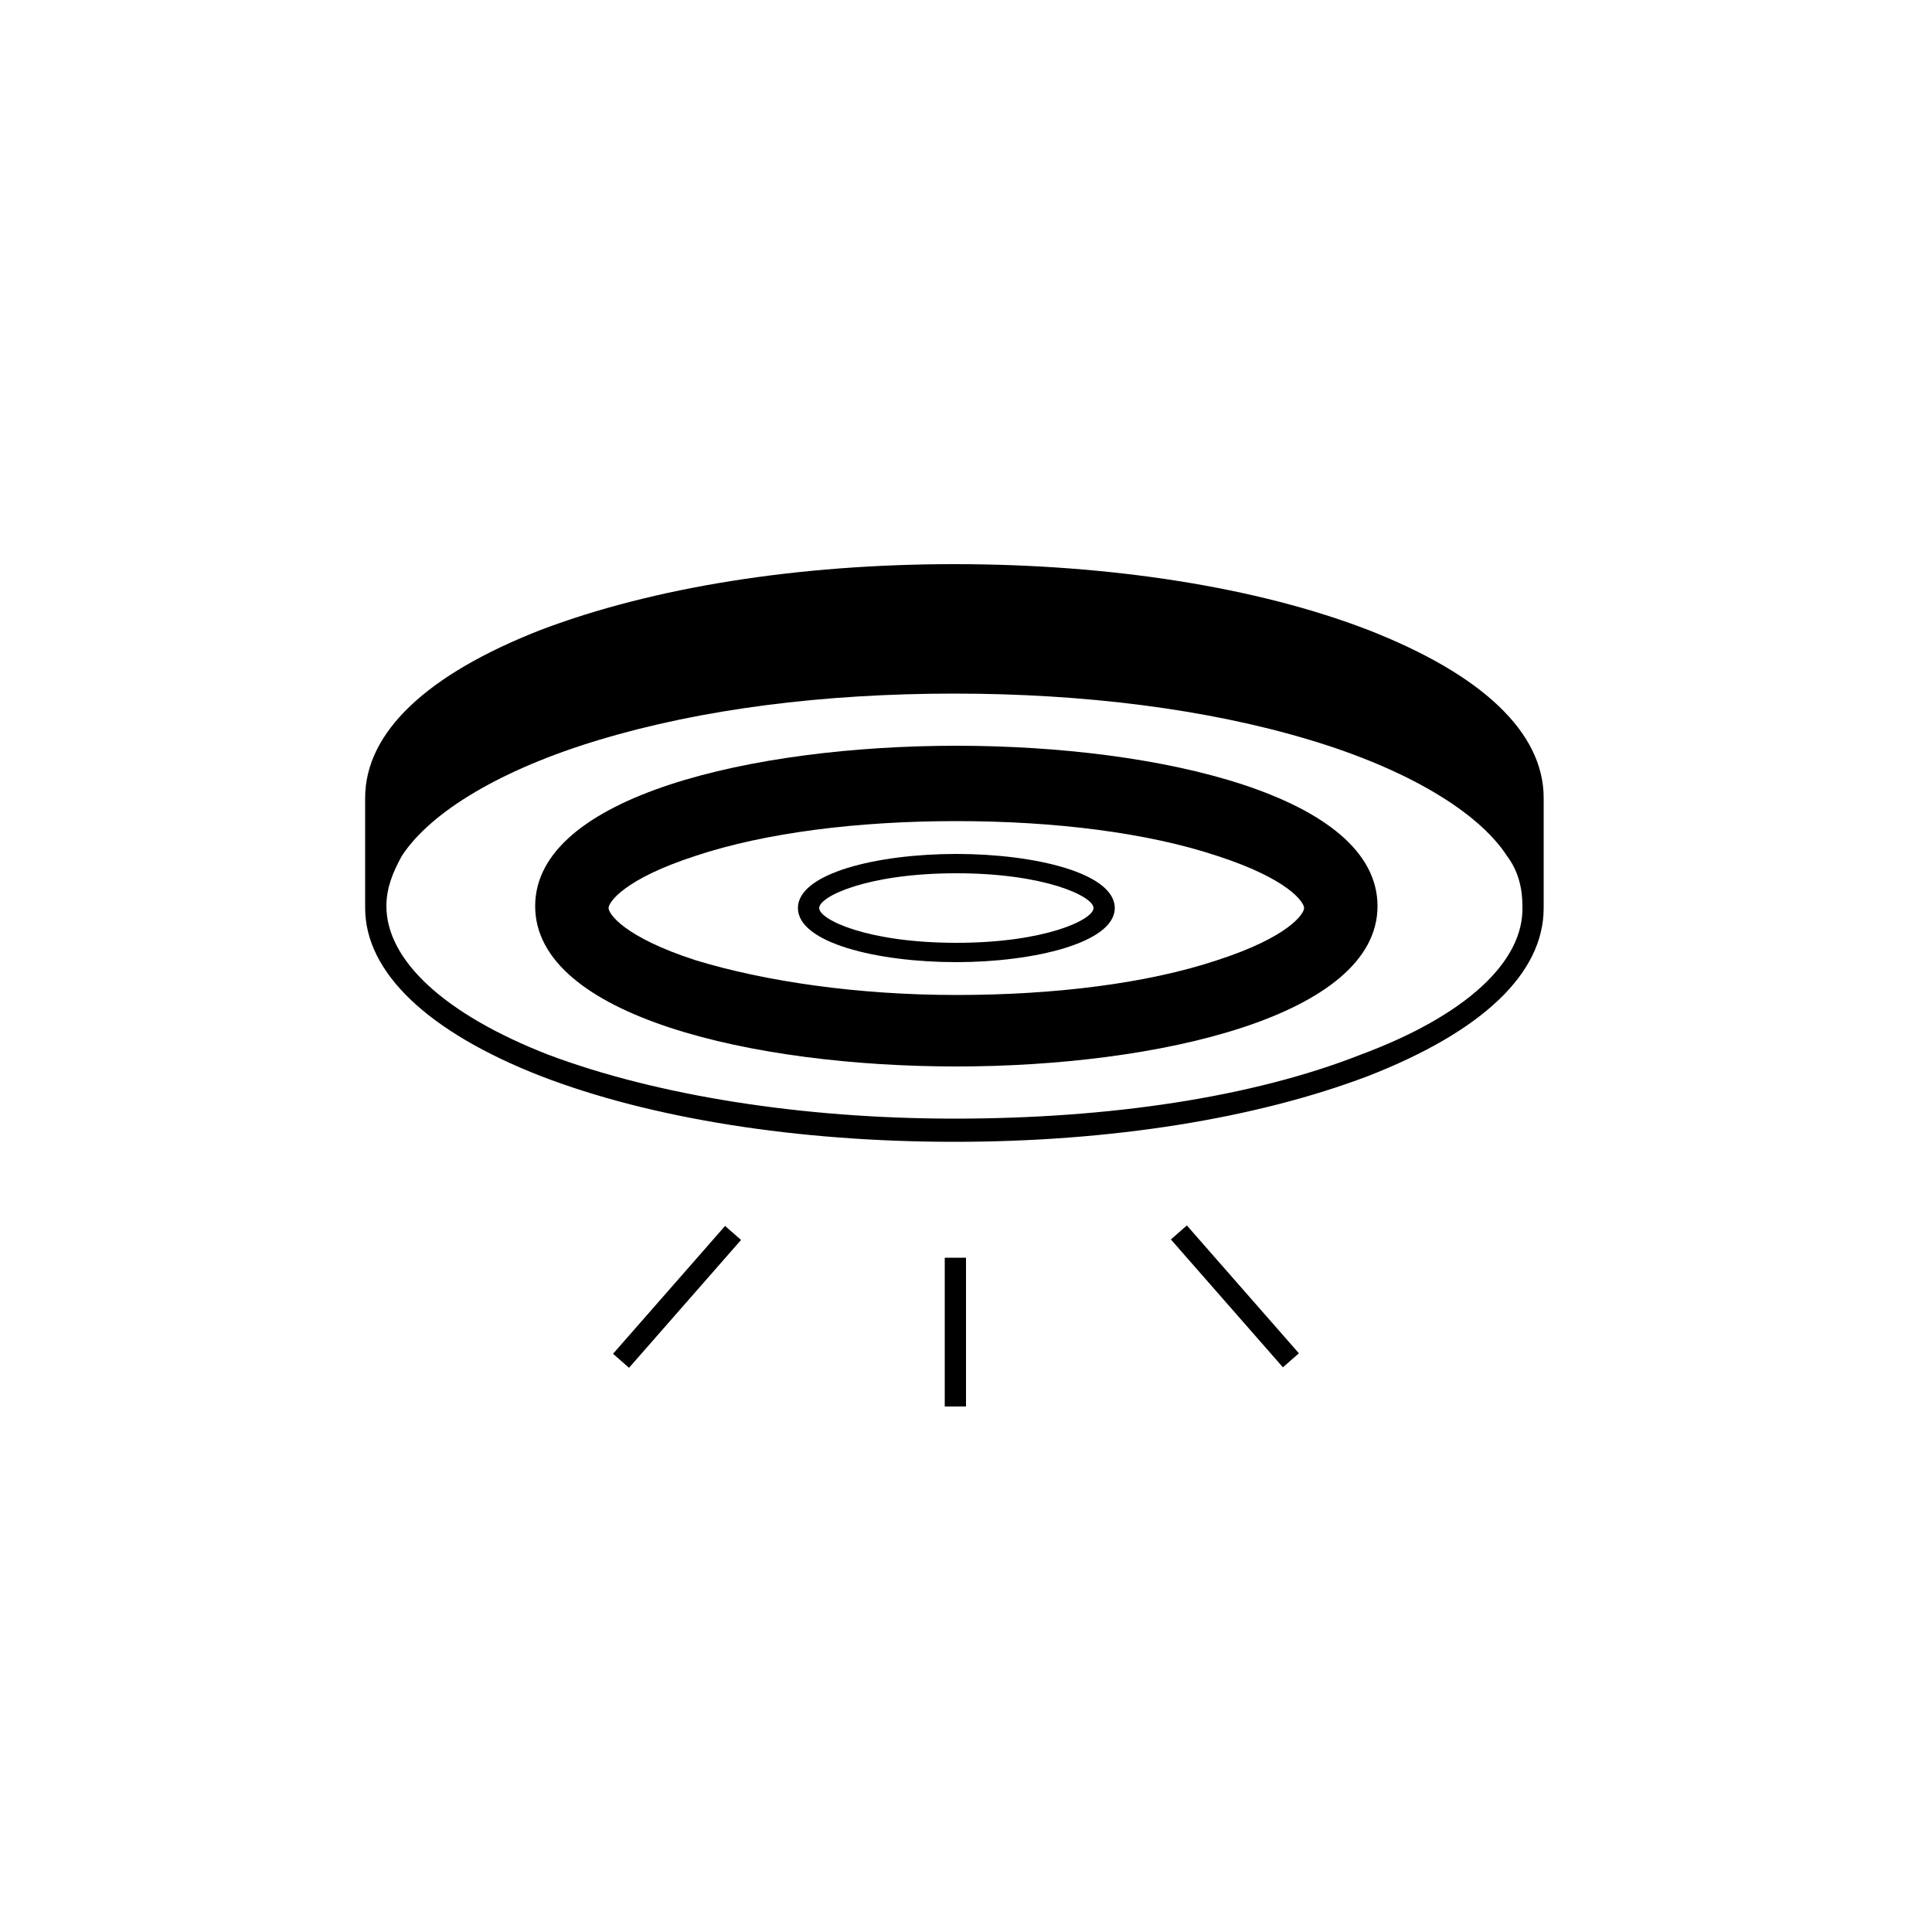 <?xml version="1.0" encoding="utf-8"?>
<!-- Generator: Adobe Illustrator 21.0.0, SVG Export Plug-In . SVG Version: 6.00 Build 0)  -->
<svg version="1.1" id="Слой_1" xmlns="http://www.w3.org/2000/svg" xmlns:xlink="http://www.w3.org/1999/xlink" x="0px" y="0px"
	 viewBox="0 0 100 100" style="enable-background:new 0 0 100 100;" xml:space="preserve">
<g id="_x32_">
	<g>
		<rect x="48.9" y="65.1" width="1.1" height="7.7"/>
		<rect x="30.6" y="66.6" transform="matrix(0.659 -0.752 0.752 0.659 -38.518 49.194)" width="8.8" height="1.1"/>
		<rect x="63.4" y="62.7" transform="matrix(0.752 -0.659 0.659 0.752 -28.392 58.784)" width="1.1" height="8.8"/>
	</g>
	<g>
		<g>
			<path d="M70.8,32.6c-5.7-2.2-13.3-3.4-21.4-3.4s-15.6,1.2-21.4,3.4c-5.9,2.3-9.1,5.3-9.1,8.7V47c0,3.3,3.2,6.4,9.1,8.7
				c5.7,2.2,13.3,3.4,21.4,3.4c8.1,0,15.6-1.2,21.4-3.4c5.9-2.3,9.1-5.3,9.1-8.7v-5.7C79.9,37.9,76.7,34.9,70.8,32.6z M70.4,54.6
				c-5.6,2.2-13,3.3-21,3.3c-7.9,0-15.4-1.2-21-3.3c-5.4-2.1-8.4-4.9-8.4-7.7c0-0.9,0.3-1.7,0.8-2.6c1.5-2.3,5.2-4.5,10.2-6
				c5.3-1.6,11.6-2.4,18.4-2.4c6.7,0,13.1,0.8,18.4,2.4c5,1.5,8.7,3.7,10.2,6c0.6,0.8,0.8,1.7,0.8,2.6
				C78.9,49.8,75.8,52.6,70.4,54.6z"/>
			<path d="M49.5,49.8c-4.1,0-8.2-1-8.2-2.8s4.1-2.8,8.2-2.8s8.2,1,8.2,2.8S53.5,49.8,49.5,49.8z M49.5,45.2c-4.6,0-7.1,1.2-7.1,1.8
				s2.5,1.8,7.1,1.8s7.1-1.2,7.1-1.8S54.1,45.2,49.5,45.2z"/>
		</g>
		<path d="M49.5,55.2c-10.5,0-21.8-2.6-21.8-8.3s11.3-8.3,21.8-8.3s21.8,2.6,21.8,8.3S59.9,55.2,49.5,55.2z M49.5,42.5
			c-5.1,0-9.9,0.6-13.5,1.8c-3.7,1.2-4.5,2.4-4.5,2.7c0,0.3,0.8,1.5,4.5,2.7c3.6,1.1,8.4,1.8,13.5,1.8s9.9-0.6,13.5-1.8
			c3.7-1.2,4.5-2.4,4.5-2.7c0-0.3-0.8-1.5-4.5-2.7C59.4,43.1,54.6,42.5,49.5,42.5z"/>
	</g>
</g>
</svg>
